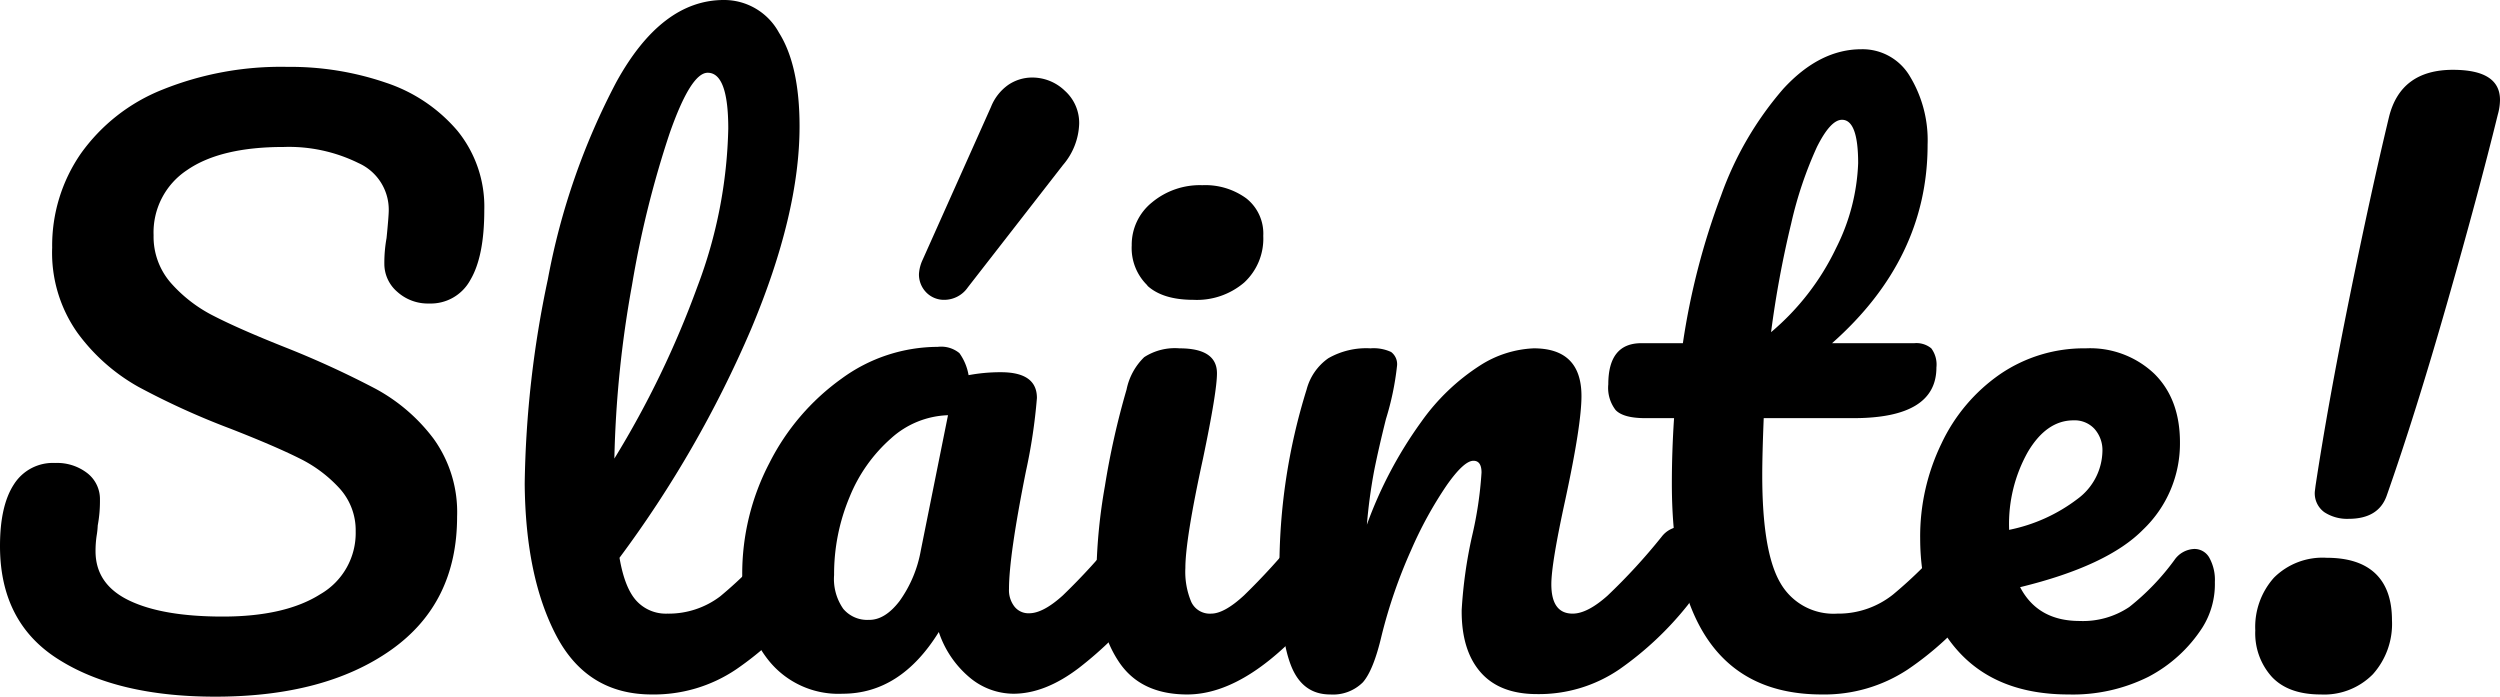 <svg xmlns="http://www.w3.org/2000/svg" viewBox="0 0 340.19 94.8"><title>cheers</title><g id="Layer_2" data-name="Layer 2"><g id="Parade_Background" data-name="Parade Background"><path d="M8,89.75q-8-5-8-15.45,0-5.5,1.9-8.4A6.26,6.26,0,0,1,7.5,63a6.7,6.7,0,0,1,4.4,1.4A4.46,4.46,0,0,1,13.6,68a18,18,0,0,1-.3,3.5,11.07,11.07,0,0,1-.15,1.4A14.21,14.21,0,0,0,13,75q0,4.5,4.55,6.7T30.3,83.9q8.5,0,13.3-3.05a9.6,9.6,0,0,0,4.8-8.55,8.47,8.47,0,0,0-2.2-5.85,18.29,18.29,0,0,0-5.5-4.1q-3.3-1.65-9.3-4a103.79,103.79,0,0,1-12.55-5.7,26,26,0,0,1-8.3-7.35A18.85,18.85,0,0,1,7.1,33.7,22,22,0,0,1,11,20.9a24.93,24.93,0,0,1,11.1-8.7,43.15,43.15,0,0,1,17-3.1,40.09,40.09,0,0,1,13.4,2.15,21.74,21.74,0,0,1,9.75,6.55A16.36,16.36,0,0,1,65.9,28.6q0,6.3-1.9,9.5a6.12,6.12,0,0,1-5.6,3.2,6.2,6.2,0,0,1-4.35-1.6,5,5,0,0,1-1.75-3.8,19,19,0,0,1,.3-3.5q.3-3,.3-3.8a6.94,6.94,0,0,0-4.1-6.4A21.4,21.4,0,0,0,38.6,20Q30,20,25.45,23.15A10.15,10.15,0,0,0,20.9,32a9.56,9.56,0,0,0,2.35,6.5A19.4,19.4,0,0,0,29.1,43q3.5,1.8,9.8,4.3a126.59,126.59,0,0,1,12.2,5.6A24.34,24.34,0,0,1,59,59.7,17.08,17.08,0,0,1,62.2,70.3q0,11.8-9,18.15T29.3,94.8Q16,94.8,8,89.75Z"/><path d="M110.65,72.9a6.2,6.2,0,0,1,.75,3.3,9.2,9.2,0,0,1-1.9,6.2,43.07,43.07,0,0,1-9.35,8.7A20,20,0,0,1,88.7,94.5q-8.8,0-13-8T71.4,65.8A142.18,142.18,0,0,1,74.55,38a94.32,94.32,0,0,1,9.3-26.8Q90,0,98.5,0A8.49,8.49,0,0,1,106,4.45Q108.8,8.9,108.8,17.2q0,11.9-6.6,27.6A152.82,152.82,0,0,1,84.3,75.9q.7,4.1,2.3,5.85a5.42,5.42,0,0,0,4.2,1.75A11.59,11.59,0,0,0,98,81.15a54.9,54.9,0,0,0,7.9-8.05,3.51,3.51,0,0,1,2.7-1.4A2.31,2.31,0,0,1,110.65,72.9ZM91.1,18.2A136.11,136.11,0,0,0,86,38.8a149,149,0,0,0-2.4,23.6A128.93,128.93,0,0,0,94.9,39,64.29,64.29,0,0,0,99.1,17.5q0-7.6-2.8-7.6Q94,9.9,91.1,18.2Z"/><path d="M104.7,90Q101,85.5,101,78.2A32.51,32.51,0,0,1,104.7,63a31.59,31.59,0,0,1,9.85-11.5A22.22,22.22,0,0,1,127.6,47.2a3.9,3.9,0,0,1,2.95.85,7.21,7.21,0,0,1,1.25,3,23.56,23.56,0,0,1,4.4-.4q4.9,0,4.9,3.5a75,75,0,0,1-1.5,10q-2.3,11.5-2.3,16a3.63,3.63,0,0,0,.75,2.4,2.42,2.42,0,0,0,2,.9q1.9,0,4.6-2.45a85.37,85.37,0,0,0,7.3-8,3.51,3.51,0,0,1,2.7-1.4,2.31,2.31,0,0,1,2,1.2,6.2,6.2,0,0,1,.75,3.3,9.2,9.2,0,0,1-1.9,6.2,50.45,50.45,0,0,1-8.7,8.6q-4.6,3.5-8.9,3.5a9.34,9.34,0,0,1-6-2.25,13.69,13.69,0,0,1-4.15-6.15q-5.2,8.4-13.1,8.4A12.16,12.16,0,0,1,104.7,90Zm17.7-8.2a16.85,16.85,0,0,0,2.9-6.9L129,56.5a12.12,12.12,0,0,0-7.75,3.15,21.22,21.22,0,0,0-5.65,8,27.1,27.1,0,0,0-2.1,10.6,7.08,7.08,0,0,0,1.25,4.6,4.25,4.25,0,0,0,3.45,1.5Q120.4,84.4,122.4,81.8Zm3.65-42a3.47,3.47,0,0,1-1-2.55,5.31,5.31,0,0,1,.5-1.9l9.3-20.8a6.68,6.68,0,0,1,2.35-3,5.8,5.8,0,0,1,3.25-1,6.38,6.38,0,0,1,4.45,1.8,5.87,5.87,0,0,1,1.95,4.5,9.06,9.06,0,0,1-2.2,5.6L131.7,39.1a3.9,3.9,0,0,1-3.2,1.7A3.36,3.36,0,0,1,126,39.75Z"/><path d="M152.15,89.9q-3-4.6-2.95-12.2a74.61,74.61,0,0,1,1.15-11.55A107.73,107.73,0,0,1,153.3,53a8.48,8.48,0,0,1,2.4-4.4,7.69,7.69,0,0,1,4.8-1.2q5.1,0,5.1,3.4,0,2.5-1.9,11.6-2.4,11-2.4,14.9a10.53,10.53,0,0,0,.8,4.6,2.78,2.78,0,0,0,2.7,1.6q1.8,0,4.5-2.5a89.29,89.29,0,0,0,7.2-7.9,3.51,3.51,0,0,1,2.7-1.4,2.31,2.31,0,0,1,2,1.2,6.2,6.2,0,0,1,.75,3.3,9.2,9.2,0,0,1-1.9,6.2q-9.9,12.1-18.5,12.1Q155.1,94.5,152.15,89.9Zm4-51.05A7.07,7.07,0,0,1,154,33.4a7.39,7.39,0,0,1,2.75-5.85,10.18,10.18,0,0,1,6.85-2.35,9.46,9.46,0,0,1,6,1.8,6.1,6.1,0,0,1,2.3,5.1,8.13,8.13,0,0,1-2.6,6.35,9.9,9.9,0,0,1-6.9,2.35Q158.2,40.8,156.1,38.85Z"/><path d="M175.65,90.5q-1.55-4-1.55-12.8A81.42,81.42,0,0,1,177.8,53a7.52,7.52,0,0,1,2.95-4.25,10.4,10.4,0,0,1,5.75-1.35,5.64,5.64,0,0,1,2.8.5,2.07,2.07,0,0,1,.8,1.9,38.1,38.1,0,0,1-1.5,7.2q-1,4-1.6,7a71.48,71.48,0,0,0-1,7.4,56.82,56.82,0,0,1,7.4-14,29,29,0,0,1,8.05-7.7,14.64,14.64,0,0,1,7.25-2.3q6.5,0,6.5,6.5,0,3.9-2.2,14.1-1.9,8.7-1.9,11.5,0,4,2.9,4,2,0,4.75-2.45a80.18,80.18,0,0,0,7.35-8,3.51,3.51,0,0,1,2.7-1.4,2.31,2.31,0,0,1,2,1.2,6.2,6.2,0,0,1,.75,3.3,9.2,9.2,0,0,1-1.9,6.2,44.22,44.22,0,0,1-9.25,8.7,19.39,19.39,0,0,1-11.25,3.4q-5.1,0-7.7-3T198.9,83a62.32,62.32,0,0,1,1.4-10,51.9,51.9,0,0,0,1.3-8.7q0-1.6-1.1-1.6-1.3,0-3.65,3.35A53.69,53.69,0,0,0,192,74.9a68.76,68.76,0,0,0-4,11.6q-1.1,4.7-2.55,6.35A5.75,5.75,0,0,1,181,94.5Q177.19,94.5,175.65,90.5Z"/><path d="M270.15,72.9a6.2,6.2,0,0,1,.75,3.3,9.2,9.2,0,0,1-1.9,6.2,42.5,42.5,0,0,1-9.4,8.7,20.6,20.6,0,0,1-11.7,3.4q-20.4,0-20.4-28.7,0-4.4.3-8.9h-3.9q-3,0-4.05-1.1a4.94,4.94,0,0,1-1-3.5q0-5.6,4.5-5.6H229a97.24,97.24,0,0,1,5.2-20.1,45.36,45.36,0,0,1,8.45-14.5q4.95-5.4,10.65-5.4a7.48,7.48,0,0,1,6.6,3.7,16.77,16.77,0,0,1,2.4,9.3q0,15.5-13,27h11.2a3.17,3.17,0,0,1,2.3.7,3.69,3.69,0,0,1,.7,2.6q0,6.9-11.3,6.9H240q-.2,5-.2,7.8,0,10.4,2.45,14.6A8.32,8.32,0,0,0,250,83.5a11.93,11.93,0,0,0,7.6-2.6,60.61,60.61,0,0,0,7.8-7.8,3.51,3.51,0,0,1,2.7-1.4A2.31,2.31,0,0,1,270.15,72.9ZM247.24,20a53.31,53.31,0,0,0-3.5,10.4A139.44,139.44,0,0,0,241,45.2a34.16,34.16,0,0,0,8.85-11.45,27.78,27.78,0,0,0,3-11.55q0-5.9-2.2-5.9Q249.09,16.3,247.24,20Z"/><path d="M300.64,75.9a6.2,6.2,0,0,1,.75,3.3,11.08,11.08,0,0,1-1.7,6.2,19.47,19.47,0,0,1-7.35,6.7,23,23,0,0,1-10.85,2.4q-9.6,0-14.9-5.75t-5.3-15.55a28.92,28.92,0,0,1,2.9-12.85,23.74,23.74,0,0,1,8-9.45,20.24,20.24,0,0,1,11.65-3.5,12.68,12.68,0,0,1,9.3,3.45q3.5,3.45,3.5,9.35a16.17,16.17,0,0,1-5,11.85Q286.79,77,274.89,79.9q2.4,4.6,8.1,4.6a11.3,11.3,0,0,0,6.75-1.9,32.68,32.68,0,0,0,6.15-6.4,3.44,3.44,0,0,1,2.7-1.5A2.31,2.31,0,0,1,300.64,75.9Zm-24.7-14.4a20,20,0,0,0-2.55,10.4v.2a22.72,22.72,0,0,0,9.3-4.2,8.26,8.26,0,0,0,3.4-6.5A4.35,4.35,0,0,0,285,58.35a3.67,3.67,0,0,0-2.85-1.15Q278.49,57.2,275.94,61.5Z"/><path d="M309.14,92.1a8.84,8.84,0,0,1-2.25-6.3,10.06,10.06,0,0,1,2.55-7.2,9.36,9.36,0,0,1,7.15-2.7q4.4,0,6.65,2.15t2.25,6.35a10.26,10.26,0,0,1-2.6,7.35,9.3,9.3,0,0,1-7.1,2.75Q311.39,94.5,309.14,92.1Zm7.15-22.4a3.17,3.17,0,0,1-1.3-2.8l.1-.8q1.7-11.2,4.6-25.5t5.4-24.7q1.6-6.4,8.7-6.4,6.4,0,6.4,4.1a7.65,7.65,0,0,1-.3,2q-2.6,10.6-6.9,25.65t-8.2,26.15q-1.1,3.2-5.2,3.2A5.66,5.66,0,0,1,316.29,69.7Z"/></g></g></svg>